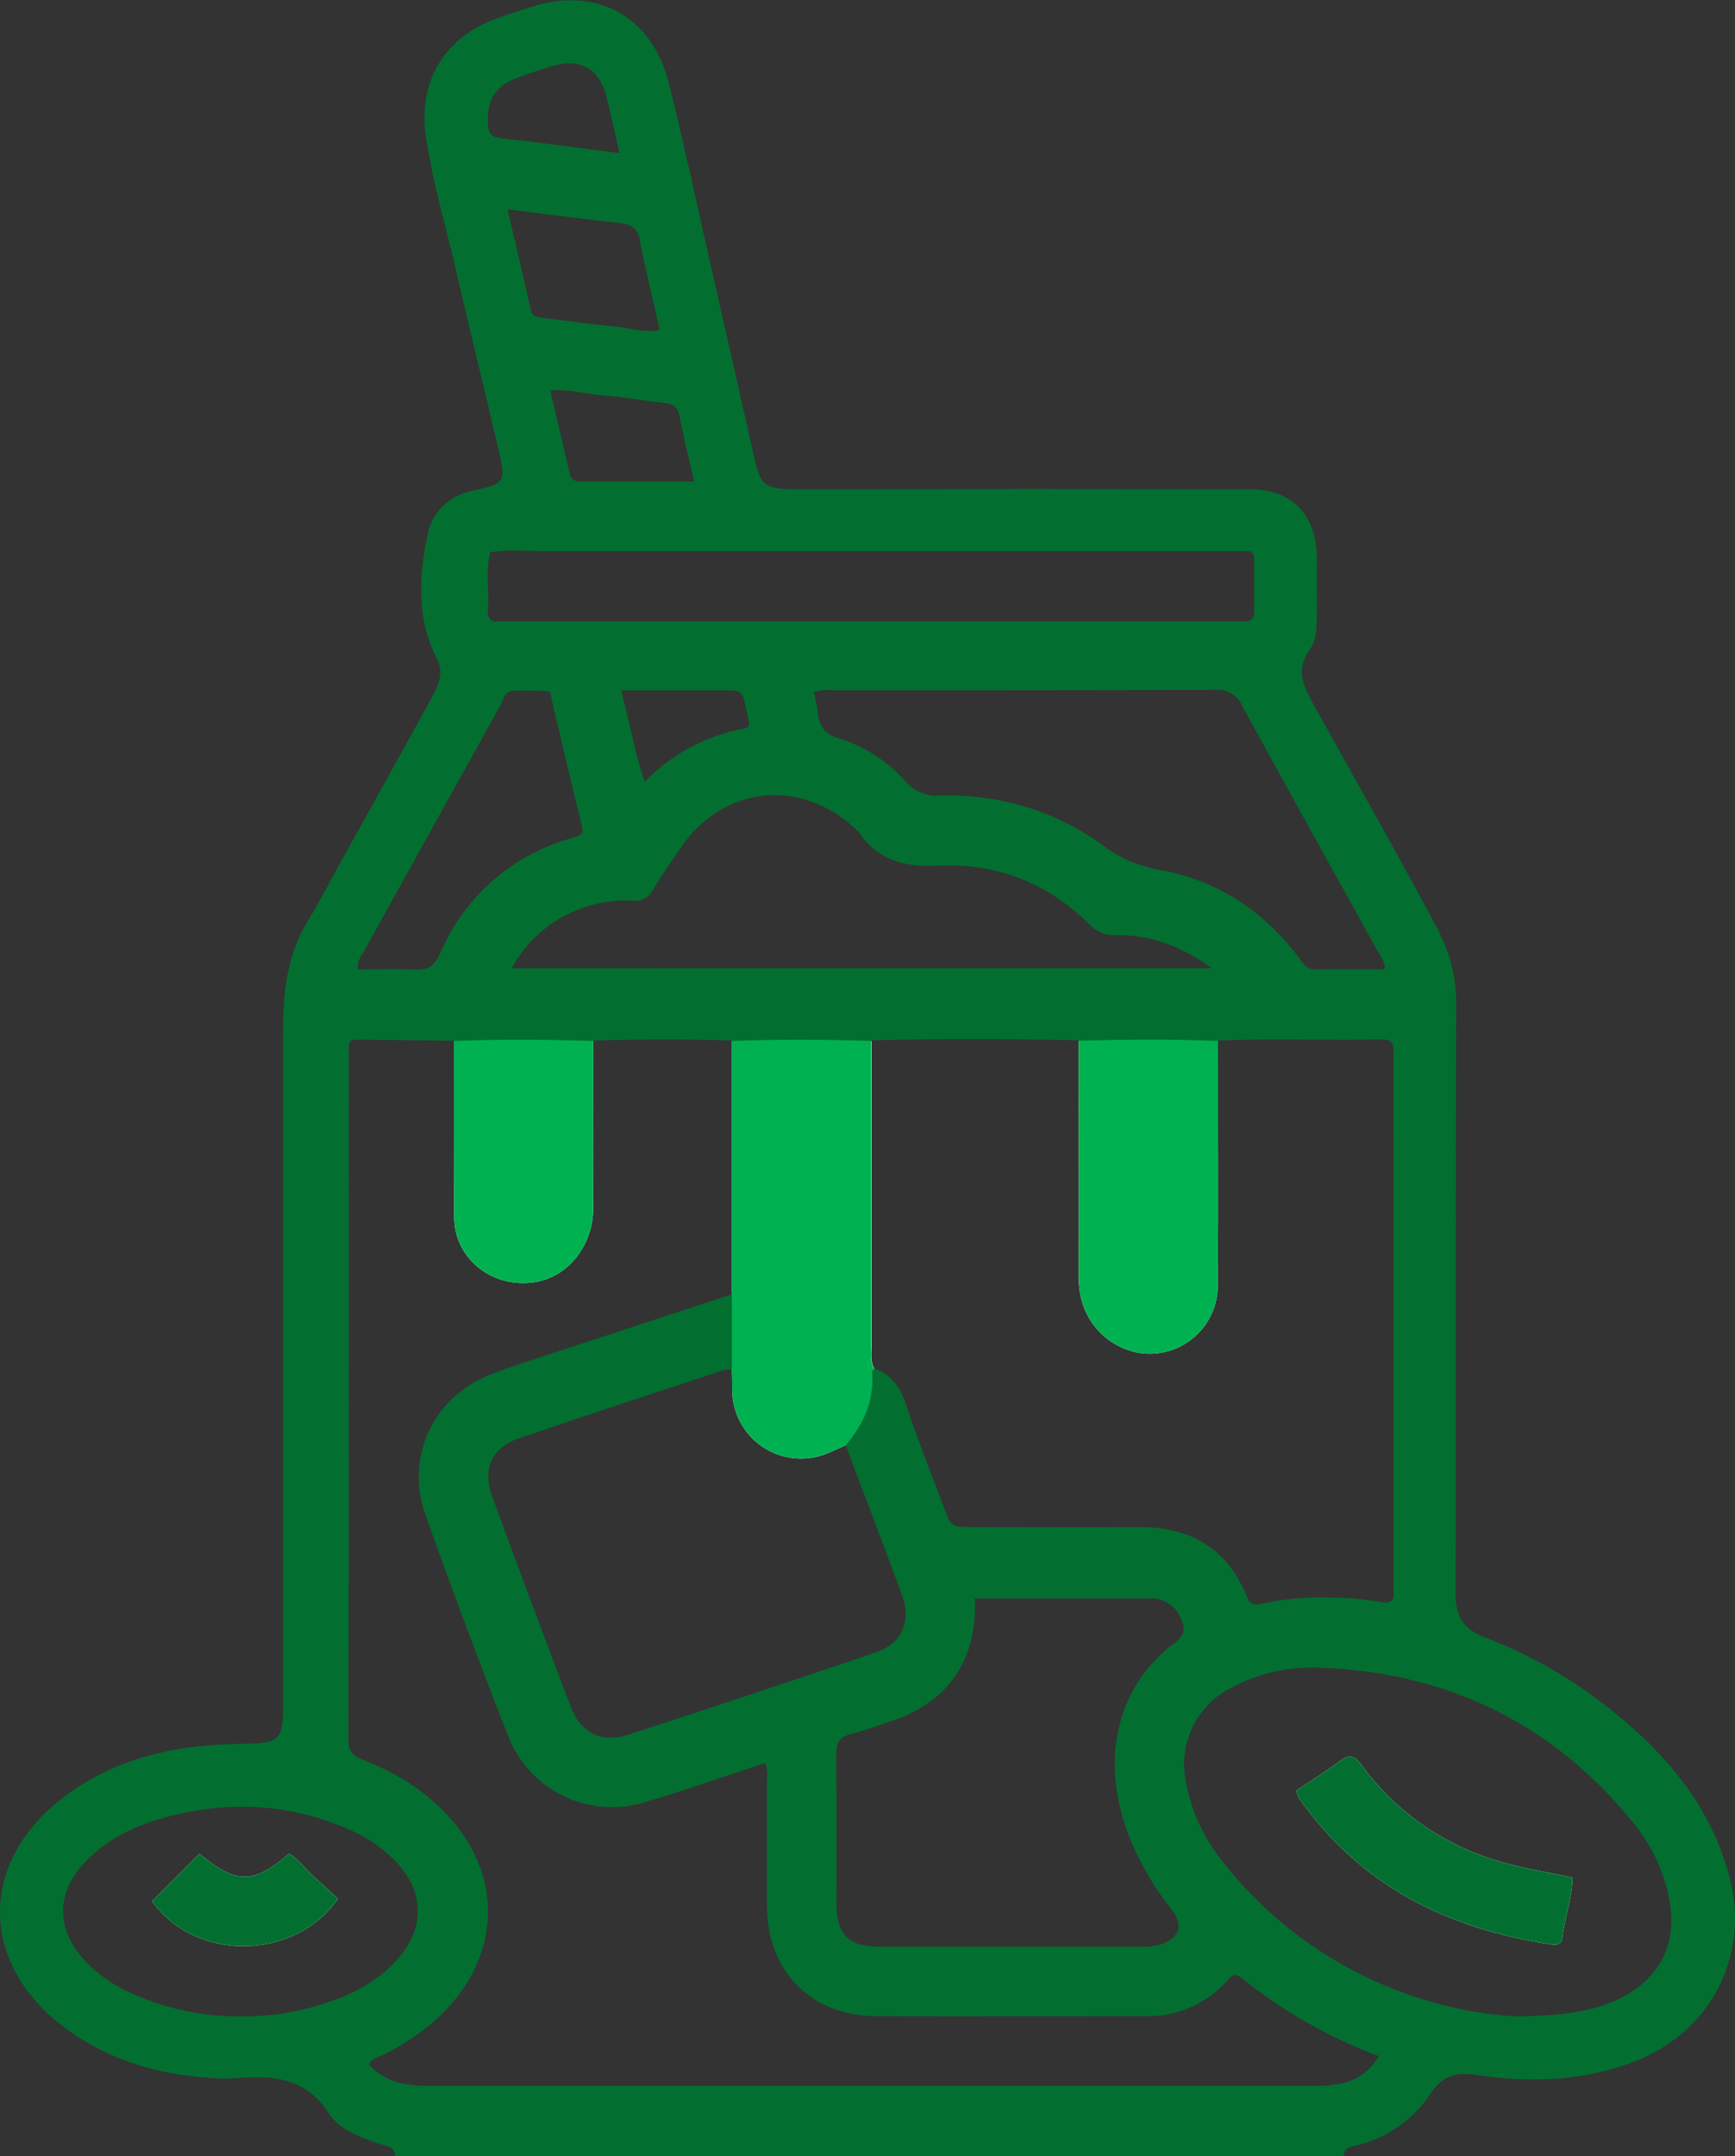 <svg width="66" height="82" viewBox="0 0 66 82" fill="none" xmlns="http://www.w3.org/2000/svg">
<rect x="0" y="0" width="66" height="82" fill="#333333" stroke="none"/>
<path d="M57.279 70.863C55.066 70.288 53.121 68.961 51.775 67.109C51.494 66.728 51.308 66.736 50.967 66.983C50.434 67.376 49.868 67.728 49.318 68.097C49.332 68.185 49.357 68.271 49.393 68.352C51.738 71.728 55.086 73.372 59.046 73.958C59.275 73.99 59.406 73.909 59.433 73.677C59.523 72.922 59.802 72.194 59.821 71.411C58.941 71.224 58.097 71.089 57.279 70.863ZM57.279 70.863C55.066 70.288 53.121 68.961 51.775 67.109C51.494 66.728 51.308 66.736 50.967 66.983C50.434 67.376 49.868 67.728 49.318 68.097C49.332 68.185 49.357 68.271 49.393 68.352C51.738 71.728 55.086 73.372 59.046 73.958C59.275 73.99 59.406 73.909 59.433 73.677C59.523 72.922 59.802 72.194 59.821 71.411C58.941 71.224 58.097 71.089 57.279 70.863ZM11.915 71.365C11.6 71.084 11.353 70.722 10.985 70.507C9.638 71.67 8.972 71.666 7.58 70.507L5.783 72.312C7.543 74.712 11.313 74.49 12.861 72.213L11.915 71.365ZM57.279 70.863C55.066 70.288 53.121 68.961 51.775 67.109C51.494 66.728 51.308 66.736 50.967 66.983C50.434 67.376 49.868 67.728 49.318 68.097C49.332 68.185 49.357 68.271 49.393 68.352C51.738 71.728 55.086 73.372 59.046 73.958C59.275 73.99 59.406 73.909 59.433 73.677C59.523 72.922 59.802 72.194 59.821 71.411C58.941 71.224 58.097 71.089 57.279 70.863ZM11.915 71.365C11.6 71.084 11.353 70.722 10.985 70.507C9.638 71.67 8.972 71.666 7.58 70.507L5.783 72.312C7.543 74.712 11.313 74.49 12.861 72.213L11.915 71.365ZM57.279 70.863C55.066 70.288 53.121 68.961 51.775 67.109C51.494 66.728 51.308 66.736 50.967 66.983C50.434 67.376 49.868 67.728 49.318 68.097C49.332 68.185 49.357 68.271 49.393 68.352C51.738 71.728 55.086 73.372 59.046 73.958C59.275 73.99 59.406 73.909 59.433 73.677C59.523 72.922 59.802 72.194 59.821 71.411C58.941 71.224 58.097 71.089 57.279 70.863ZM11.915 71.365C11.6 71.084 11.353 70.722 10.985 70.507C9.638 71.67 8.972 71.666 7.58 70.507L5.783 72.312C7.543 74.712 11.313 74.49 12.861 72.213L11.915 71.365ZM57.279 70.863C55.066 70.288 53.121 68.961 51.775 67.109C51.494 66.728 51.308 66.736 50.967 66.983C50.434 67.376 49.868 67.728 49.318 68.097C49.332 68.185 49.357 68.271 49.393 68.352C51.738 71.728 55.086 73.372 59.046 73.958C59.275 73.99 59.406 73.909 59.433 73.677C59.523 72.922 59.802 72.194 59.821 71.411C58.941 71.224 58.097 71.089 57.279 70.863ZM11.915 71.365C11.6 71.084 11.353 70.722 10.985 70.507C9.638 71.67 8.972 71.666 7.58 70.507L5.783 72.312C7.543 74.712 11.313 74.49 12.861 72.213L11.915 71.365ZM57.279 70.863C55.066 70.288 53.121 68.961 51.775 67.109C51.494 66.728 51.308 66.736 50.967 66.983C50.434 67.376 49.868 67.728 49.318 68.097C49.332 68.185 49.357 68.271 49.393 68.352C51.738 71.728 55.086 73.372 59.046 73.958C59.275 73.99 59.406 73.909 59.433 73.677C59.523 72.922 59.802 72.194 59.821 71.411C58.941 71.224 58.097 71.089 57.279 70.863ZM11.915 71.365C11.6 71.084 11.353 70.722 10.985 70.507C9.638 71.67 8.972 71.666 7.58 70.507L5.783 72.312C7.543 74.712 11.313 74.49 12.861 72.213L11.915 71.365ZM57.279 70.863C55.066 70.288 53.121 68.961 51.775 67.109C51.494 66.728 51.308 66.736 50.967 66.983C50.434 67.376 49.868 67.728 49.318 68.097C49.332 68.185 49.357 68.271 49.393 68.352C51.738 71.728 55.086 73.372 59.046 73.958C59.275 73.99 59.406 73.909 59.433 73.677C59.523 72.922 59.802 72.194 59.821 71.411C58.941 71.224 58.097 71.089 57.279 70.863ZM11.915 71.365C11.6 71.084 11.353 70.722 10.985 70.507C9.638 71.67 8.972 71.666 7.58 70.507L5.783 72.312C7.543 74.712 11.313 74.49 12.861 72.213L11.915 71.365ZM57.279 70.863C55.066 70.288 53.121 68.961 51.775 67.109C51.494 66.728 51.308 66.736 50.967 66.983C50.434 67.376 49.868 67.728 49.318 68.097C49.332 68.185 49.357 68.271 49.393 68.352C51.738 71.728 55.086 73.372 59.046 73.958C59.275 73.99 59.406 73.909 59.433 73.677C59.523 72.922 59.802 72.194 59.821 71.411C58.941 71.224 58.097 71.089 57.279 70.863ZM11.915 71.365C11.6 71.084 11.353 70.722 10.985 70.507C9.638 71.67 8.972 71.666 7.58 70.507L5.783 72.312C7.543 74.712 11.313 74.49 12.861 72.213L11.915 71.365ZM57.279 70.863C55.066 70.288 53.121 68.961 51.775 67.109C51.494 66.728 51.308 66.736 50.967 66.983C50.434 67.376 49.868 67.728 49.318 68.097C49.332 68.185 49.357 68.271 49.393 68.352C51.738 71.728 55.086 73.372 59.046 73.958C59.275 73.99 59.406 73.909 59.433 73.677C59.523 72.922 59.802 72.194 59.821 71.411C58.941 71.224 58.097 71.089 57.279 70.863ZM11.915 71.365C11.6 71.084 11.353 70.722 10.985 70.507C9.638 71.67 8.972 71.666 7.58 70.507L5.783 72.312C7.543 74.712 11.313 74.49 12.861 72.213L11.915 71.365ZM57.279 70.863C55.066 70.288 53.121 68.961 51.775 67.109C51.494 66.728 51.308 66.736 50.967 66.983C50.434 67.376 49.868 67.728 49.318 68.097C49.332 68.185 49.357 68.271 49.393 68.352C51.738 71.728 55.086 73.372 59.046 73.958C59.275 73.99 59.406 73.909 59.433 73.677C59.523 72.922 59.802 72.194 59.821 71.411C58.941 71.224 58.097 71.089 57.279 70.863ZM65.803 71.441C65.092 68.663 63.323 66.631 61.132 64.907C59.72 63.798 58.15 62.909 56.474 62.27C55.636 61.948 55.364 61.456 55.368 60.583C55.394 53.139 55.368 45.696 55.392 38.262C55.413 37.269 55.182 36.287 54.722 35.407C53.182 32.499 51.547 29.642 49.95 26.766C49.562 26.069 49.284 25.446 49.825 24.702C50.061 24.375 50.085 23.946 50.087 23.54C50.087 22.738 50.104 21.933 50.087 21.13C50.048 19.529 49.117 18.608 47.517 18.606C42.013 18.598 36.508 18.598 31.004 18.606C30.71 18.606 30.415 18.606 30.122 18.606C29.115 18.587 28.926 18.45 28.704 17.456C28.147 14.975 27.585 12.495 27.018 10.017C26.493 7.72 26.014 5.413 25.433 3.13C24.791 0.614 22.67 -0.538 20.207 0.264C19.751 0.412 19.291 0.558 18.841 0.726C16.907 1.428 15.909 3.106 16.196 5.151C16.449 6.931 16.978 8.652 17.376 10.399C17.894 12.663 18.462 14.917 18.982 17.185C19.244 18.319 19.197 18.402 18.078 18.634C17.123 18.834 16.455 19.396 16.26 20.351C15.935 21.942 15.845 23.545 16.622 25.056C16.901 25.599 16.684 26.045 16.442 26.494C15.266 28.655 14.058 30.801 12.868 32.954C12.491 33.632 12.144 34.328 11.732 34.986C10.949 36.24 10.775 37.639 10.773 39.064C10.773 47.525 10.773 55.985 10.773 64.444C10.773 66.313 10.773 66.29 8.935 66.328C6.622 66.378 4.425 66.873 2.521 68.277C-0.857 70.769 -0.837 74.735 2.57 77.199C4.224 78.392 6.106 78.916 8.121 79.038C8.415 79.059 8.71 79.059 9.004 79.038C10.379 78.925 11.627 79.013 12.499 80.365C12.9 80.987 13.666 81.275 14.386 81.522C14.637 81.61 15.003 81.59 15.029 82H51.119C51.134 81.616 51.468 81.642 51.702 81.571C52.826 81.272 53.802 80.569 54.441 79.594C54.889 78.933 55.398 78.8 56.142 78.914C58.144 79.214 60.125 79.163 62.063 78.448C64.998 77.377 66.578 74.475 65.803 71.441ZM53.013 40.032C53 41.183 53.013 42.333 53.013 43.486V60.012C53.002 60.173 53.002 60.334 53.013 60.495C53.068 60.924 52.858 61.003 52.496 60.924C51.785 60.805 51.063 60.749 50.342 60.759C49.54 60.745 48.74 60.828 47.958 61.003C47.654 61.074 47.545 61.003 47.431 60.729C46.688 58.855 45.244 58.067 43.287 58.078C41.205 58.091 39.121 58.078 37.037 58.078C36.181 58.078 36.181 58.078 35.902 57.318C35.418 56.02 34.898 54.732 34.463 53.416C34.249 52.76 33.912 52.285 33.263 52.047C33.109 51.777 33.15 51.478 33.15 51.189C33.15 47.312 33.15 43.438 33.15 39.564C35.78 39.504 38.408 39.511 41.038 39.564C41.038 39.994 41.038 40.423 41.038 40.852C41.038 43.428 41.038 45.99 41.038 48.562C41.038 50.141 42.047 51.161 43.24 51.422C43.614 51.496 43.999 51.486 44.369 51.393C44.738 51.3 45.083 51.127 45.378 50.885C45.673 50.644 45.911 50.34 46.075 49.995C46.239 49.651 46.326 49.274 46.328 48.892C46.349 45.789 46.328 42.683 46.339 39.577C48.421 39.483 50.502 39.577 52.584 39.53C52.957 39.539 53.017 39.706 53.013 40.032ZM42.854 69.584C43.262 70.688 43.845 71.72 44.58 72.638C45.009 73.201 44.897 73.649 44.238 73.926C43.959 74.02 43.664 74.058 43.37 74.038C40.086 74.038 36.802 74.038 33.518 74.038C32.257 74.038 31.824 73.608 31.818 72.361C31.818 70.49 31.833 68.614 31.805 66.743C31.805 66.287 31.929 66.062 32.368 65.948C32.91 65.811 33.439 65.616 33.966 65.438C36.09 64.714 37.189 63.102 37.082 60.789C39.367 60.789 41.58 60.789 43.797 60.789C44.039 60.788 44.277 60.861 44.478 60.998C44.679 61.134 44.834 61.329 44.923 61.555C45.092 61.909 45.086 62.182 44.726 62.45C42.424 64.161 41.914 66.916 42.854 69.584ZM19.46 36.828C20.018 35.793 20.931 34.997 22.03 34.585C22.677 34.324 23.373 34.212 24.069 34.257C24.227 34.274 24.386 34.242 24.525 34.165C24.664 34.088 24.776 33.97 24.846 33.828C25.195 33.259 25.568 32.703 25.954 32.158C27.558 29.887 30.451 29.595 32.505 31.49C32.568 31.54 32.626 31.596 32.677 31.658C33.418 32.744 34.441 32.986 35.716 32.924C37.95 32.812 39.905 33.613 41.498 35.208C41.629 35.336 41.786 35.435 41.958 35.496C42.13 35.558 42.314 35.581 42.496 35.564C43.782 35.564 44.929 35.976 46.101 36.824L19.46 36.828ZM23.621 26.256C25.101 26.256 26.455 26.256 27.808 26.256C28.1 26.256 28.256 26.35 28.31 26.631C28.357 26.867 28.415 27.099 28.47 27.331C28.526 27.562 28.526 27.67 28.256 27.724C26.835 27.991 25.532 28.694 24.525 29.735C24.122 28.578 23.966 27.455 23.621 26.256ZM27.853 52.869C27.856 53.296 27.963 53.717 28.165 54.093C28.367 54.469 28.657 54.791 29.012 55.029C29.366 55.267 29.773 55.415 30.197 55.46C30.621 55.505 31.049 55.445 31.445 55.286C31.691 55.189 31.929 55.071 32.171 54.968C32.884 56.865 33.612 58.758 34.313 60.664C34.679 61.671 34.313 62.512 33.304 62.849C30.174 63.912 27.039 64.955 23.898 65.976C22.882 66.307 22.094 65.918 21.713 64.916C20.696 62.25 19.697 59.577 18.715 56.895C18.344 55.887 18.715 55.052 19.719 54.711C22.289 53.828 24.872 52.981 27.451 52.135C27.581 52.105 27.713 52.087 27.847 52.081C27.843 52.337 27.843 52.603 27.853 52.869ZM52.404 36.171C52.516 36.375 52.696 36.557 52.672 36.869C51.792 36.869 50.914 36.854 50.035 36.869C49.697 36.879 49.577 36.654 49.421 36.44C48.067 34.628 46.283 33.465 44.066 33.074C43.315 32.945 42.605 32.638 41.995 32.179C40.193 30.857 37.999 30.182 35.767 30.262C35.519 30.283 35.27 30.245 35.04 30.149C34.81 30.054 34.606 29.905 34.446 29.715C33.767 28.952 32.893 28.39 31.918 28.088C31.396 27.927 31.175 27.659 31.119 27.155C31.087 26.869 31.015 26.59 30.961 26.311C31.203 26.244 31.455 26.224 31.704 26.253C36.538 26.253 41.37 26.253 46.204 26.238C46.422 26.213 46.642 26.259 46.831 26.369C47.021 26.479 47.169 26.648 47.255 26.85C48.958 29.971 50.689 33.066 52.404 36.171ZM25.847 15.827C26.003 16.632 26.204 17.43 26.406 18.316C24.906 18.316 23.48 18.316 22.049 18.316C21.955 18.322 21.863 18.291 21.791 18.23C21.72 18.169 21.675 18.082 21.666 17.988C21.422 16.958 21.184 15.928 20.931 14.85C21.632 14.779 22.251 14.988 22.88 15.033C23.677 15.086 24.463 15.247 25.258 15.32C25.602 15.359 25.78 15.468 25.851 15.827H25.847ZM24.347 9.173C24.561 10.296 24.838 11.405 25.099 12.552C24.484 12.67 23.919 12.466 23.345 12.412C22.443 12.331 21.548 12.197 20.649 12.092C20.456 12.071 20.257 12.054 20.205 11.833C19.918 10.577 19.62 9.315 19.303 7.959C20.837 8.15 22.208 8.334 23.587 8.482C24.039 8.532 24.264 8.69 24.354 9.178L24.347 9.173ZM19.081 5.261C18.652 5.214 18.56 5.027 18.556 4.645C18.543 3.786 18.852 3.267 19.627 2.977C20.1 2.801 20.58 2.636 21.064 2.499C22.079 2.211 22.795 2.621 23.06 3.642C23.238 4.334 23.384 5.031 23.568 5.825C21.983 5.621 20.535 5.422 19.081 5.261ZM18.652 20.999C19.314 20.894 19.978 20.959 20.642 20.956C24.81 20.956 28.978 20.956 33.146 20.956H46.93C47.774 20.956 47.712 20.873 47.712 21.725C47.712 22.233 47.712 22.742 47.712 23.251C47.712 23.517 47.613 23.65 47.337 23.635C47.148 23.635 46.962 23.635 46.776 23.635H19.445C19.312 23.626 19.179 23.626 19.047 23.635C18.646 23.695 18.524 23.512 18.558 23.135C18.62 22.424 18.458 21.705 18.65 20.999H18.652ZM13.806 36.251C15.548 33.103 17.294 29.955 19.044 26.807C19.156 26.605 19.199 26.294 19.473 26.275C19.924 26.247 20.378 26.253 20.828 26.292C20.976 26.292 20.961 26.507 20.991 26.622C21.366 28.206 21.73 29.79 22.126 31.37C22.21 31.701 22.092 31.78 21.814 31.859C20.688 32.158 19.645 32.711 18.765 33.476C17.885 34.241 17.192 35.197 16.738 36.272C16.524 36.723 16.29 36.916 15.783 36.884C15.067 36.837 14.345 36.871 13.613 36.871C13.602 36.76 13.614 36.648 13.647 36.541C13.68 36.435 13.734 36.336 13.806 36.251ZM12.354 76.192C11.312 76.536 10.22 76.704 9.124 76.69C7.625 76.696 6.145 76.362 4.793 75.714C4.236 75.444 3.729 75.081 3.294 74.641C2.101 73.411 2.097 71.956 3.309 70.743C4.166 69.885 5.219 69.397 6.374 69.095C8.751 68.475 11.075 68.593 13.332 69.606C14.02 69.9 14.637 70.34 15.142 70.893C16.127 71.999 16.149 73.314 15.181 74.443C14.429 75.334 13.431 75.849 12.354 76.192ZM50.877 79.268C50.561 79.319 50.24 79.34 49.92 79.33C38.726 79.33 27.531 79.33 16.335 79.33C15.461 79.33 14.654 79.212 14.026 78.51C14.189 78.242 14.455 78.223 14.652 78.115C15.776 77.525 16.793 76.793 17.535 75.755C18.944 73.793 18.899 71.421 17.419 69.507C16.474 68.286 15.228 67.483 13.812 66.931C13.403 66.773 13.251 66.601 13.253 66.137C13.27 57.492 13.274 48.846 13.266 40.2C13.266 39.491 13.204 39.536 13.909 39.543C15.031 39.554 16.151 39.569 17.271 39.582C17.271 41.831 17.271 44.089 17.284 46.327C17.297 47.774 18.608 48.941 20.209 48.774C21.724 48.615 22.578 47.22 22.565 46.001C22.565 43.855 22.565 41.709 22.565 39.575C24.33 39.524 26.093 39.515 27.858 39.575C27.858 42.79 27.858 46.006 27.858 49.223C25.505 49.994 23.152 50.766 20.801 51.538C20.117 51.764 19.432 51.983 18.759 52.234C16.515 53.071 15.38 55.37 16.189 57.627C17.189 60.443 18.235 63.24 19.327 66.019C19.719 67.03 20.481 67.853 21.458 68.319C22.435 68.785 23.553 68.86 24.583 68.528C26.082 68.08 27.569 67.556 29.106 67.052C29.184 67.243 29.207 67.453 29.175 67.657C29.175 69.262 29.175 70.876 29.175 72.475C29.175 74.969 30.854 76.669 33.334 76.68C36.727 76.695 40.119 76.68 43.512 76.68C44.101 76.702 44.687 76.596 45.231 76.368C45.775 76.14 46.263 75.796 46.66 75.36C46.823 75.182 46.926 74.98 47.23 75.229C48.8 76.493 50.563 77.496 52.451 78.199C52.288 78.487 52.062 78.733 51.789 78.919C51.516 79.105 51.204 79.226 50.877 79.272V79.268ZM61.843 75.886C60.92 76.418 59.678 76.693 57.542 76.686C55.412 76.529 53.337 75.931 51.449 74.931C49.56 73.931 47.898 72.551 46.568 70.876C45.831 69.99 45.331 68.93 45.116 67.796C44.965 67.098 45.046 66.37 45.348 65.723C45.65 65.076 46.155 64.546 46.786 64.214C47.872 63.627 49.1 63.355 50.331 63.429C55.109 63.643 59.076 65.56 62.111 69.301C62.831 70.167 63.315 71.206 63.513 72.316C63.783 73.862 63.211 75.106 61.843 75.89V75.886ZM51.777 67.105C51.496 66.723 51.31 66.732 50.969 66.979C50.436 67.371 49.87 67.723 49.32 68.093C49.334 68.18 49.359 68.266 49.395 68.348C51.74 71.724 55.088 73.368 59.048 73.954C59.277 73.986 59.408 73.905 59.436 73.673C59.526 72.917 59.804 72.19 59.823 71.406C58.943 71.22 58.099 71.084 57.281 70.859C55.068 70.285 53.122 68.96 51.775 67.109L51.777 67.105ZM10.985 70.507C9.638 71.67 8.972 71.666 7.58 70.507L5.783 72.312C7.543 74.712 11.313 74.49 12.861 72.213L11.923 71.365C11.6 71.084 11.351 70.724 10.985 70.507ZM57.279 70.863C55.066 70.288 53.121 68.961 51.775 67.109C51.494 66.728 51.308 66.736 50.967 66.983C50.434 67.376 49.868 67.728 49.318 68.097C49.332 68.185 49.357 68.271 49.393 68.352C51.738 71.728 55.086 73.372 59.046 73.958C59.275 73.99 59.406 73.909 59.433 73.677C59.523 72.922 59.802 72.194 59.821 71.411C58.941 71.224 58.097 71.089 57.279 70.863ZM11.915 71.365C11.6 71.084 11.353 70.722 10.985 70.507C9.638 71.67 8.972 71.666 7.58 70.507L5.783 72.312C7.543 74.712 11.313 74.49 12.861 72.213L11.915 71.365ZM57.279 70.863C55.066 70.288 53.121 68.961 51.775 67.109C51.494 66.728 51.308 66.736 50.967 66.983C50.434 67.376 49.868 67.728 49.318 68.097C49.332 68.185 49.357 68.271 49.393 68.352C51.738 71.728 55.086 73.372 59.046 73.958C59.275 73.99 59.406 73.909 59.433 73.677C59.523 72.922 59.802 72.194 59.821 71.411C58.941 71.224 58.097 71.089 57.279 70.863ZM11.915 71.365C11.6 71.084 11.353 70.722 10.985 70.507C9.638 71.67 8.972 71.666 7.58 70.507L5.783 72.312C7.543 74.712 11.313 74.49 12.861 72.213L11.915 71.365ZM57.279 70.863C55.066 70.288 53.121 68.961 51.775 67.109C51.494 66.728 51.308 66.736 50.967 66.983C50.434 67.376 49.868 67.728 49.318 68.097C49.332 68.185 49.357 68.271 49.393 68.352C51.738 71.728 55.086 73.372 59.046 73.958C59.275 73.99 59.406 73.909 59.433 73.677C59.523 72.922 59.802 72.194 59.821 71.411C58.941 71.224 58.097 71.089 57.279 70.863ZM11.915 71.365C11.6 71.084 11.353 70.722 10.985 70.507C9.638 71.67 8.972 71.666 7.58 70.507L5.783 72.312C7.543 74.712 11.313 74.49 12.861 72.213L11.915 71.365ZM57.279 70.863C55.066 70.288 53.121 68.961 51.775 67.109C51.494 66.728 51.308 66.736 50.967 66.983C50.434 67.376 49.868 67.728 49.318 68.097C49.332 68.185 49.357 68.271 49.393 68.352C51.738 71.728 55.086 73.372 59.046 73.958C59.275 73.99 59.406 73.909 59.433 73.677C59.523 72.922 59.802 72.194 59.821 71.411C58.941 71.224 58.097 71.089 57.279 70.863ZM11.915 71.365C11.6 71.084 11.353 70.722 10.985 70.507C9.638 71.67 8.972 71.666 7.58 70.507L5.783 72.312C7.543 74.712 11.313 74.49 12.861 72.213L11.915 71.365ZM57.279 70.863C55.066 70.288 53.121 68.961 51.775 67.109C51.494 66.728 51.308 66.736 50.967 66.983C50.434 67.376 49.868 67.728 49.318 68.097C49.332 68.185 49.357 68.271 49.393 68.352C51.738 71.728 55.086 73.372 59.046 73.958C59.275 73.99 59.406 73.909 59.433 73.677C59.523 72.922 59.802 72.194 59.821 71.411C58.941 71.224 58.097 71.089 57.279 70.863ZM11.915 71.365C11.6 71.084 11.353 70.722 10.985 70.507C9.638 71.67 8.972 71.666 7.58 70.507L5.783 72.312C7.543 74.712 11.313 74.49 12.861 72.213L11.915 71.365ZM57.279 70.863C55.066 70.288 53.121 68.961 51.775 67.109C51.494 66.728 51.308 66.736 50.967 66.983C50.434 67.376 49.868 67.728 49.318 68.097C49.332 68.185 49.357 68.271 49.393 68.352C51.738 71.728 55.086 73.372 59.046 73.958C59.275 73.99 59.406 73.909 59.433 73.677C59.523 72.922 59.802 72.194 59.821 71.411C58.941 71.224 58.097 71.089 57.279 70.863ZM11.915 71.365C11.6 71.084 11.353 70.722 10.985 70.507C9.638 71.67 8.972 71.666 7.58 70.507L5.783 72.312C7.543 74.712 11.313 74.49 12.861 72.213L11.915 71.365ZM57.279 70.863C55.066 70.288 53.121 68.961 51.775 67.109C51.494 66.728 51.308 66.736 50.967 66.983C50.434 67.376 49.868 67.728 49.318 68.097C49.332 68.185 49.357 68.271 49.393 68.352C51.738 71.728 55.086 73.372 59.046 73.958C59.275 73.99 59.406 73.909 59.433 73.677C59.523 72.922 59.802 72.194 59.821 71.411C58.941 71.224 58.097 71.089 57.279 70.863ZM11.915 71.365C11.6 71.084 11.353 70.722 10.985 70.507C9.638 71.67 8.972 71.666 7.58 70.507L5.783 72.312C7.543 74.712 11.313 74.49 12.861 72.213L11.915 71.365ZM57.279 70.863C55.066 70.288 53.121 68.961 51.775 67.109C51.494 66.728 51.308 66.736 50.967 66.983C50.434 67.376 49.868 67.728 49.318 68.097C49.332 68.185 49.357 68.271 49.393 68.352C51.738 71.728 55.086 73.372 59.046 73.958C59.275 73.99 59.406 73.909 59.433 73.677C59.523 72.922 59.802 72.194 59.821 71.411C58.941 71.224 58.097 71.089 57.279 70.863ZM11.915 71.365C11.6 71.084 11.353 70.722 10.985 70.507C9.638 71.67 8.972 71.666 7.58 70.507L5.783 72.312C7.543 74.712 11.313 74.49 12.861 72.213L11.915 71.365ZM57.279 70.863C55.066 70.288 53.121 68.961 51.775 67.109C51.494 66.728 51.308 66.736 50.967 66.983C50.434 67.376 49.868 67.728 49.318 68.097C49.332 68.185 49.357 68.271 49.393 68.352C51.738 71.728 55.086 73.372 59.046 73.958C59.275 73.99 59.406 73.909 59.433 73.677C59.523 72.922 59.802 72.194 59.821 71.411C58.941 71.224 58.097 71.089 57.279 70.863ZM57.279 70.863C55.066 70.288 53.121 68.961 51.775 67.109C51.494 66.728 51.308 66.736 50.967 66.983C50.434 67.376 49.868 67.728 49.318 68.097C49.332 68.185 49.357 68.271 49.393 68.352C51.738 71.728 55.086 73.372 59.046 73.958C59.275 73.99 59.406 73.909 59.433 73.677C59.523 72.922 59.802 72.194 59.821 71.411C58.941 71.224 58.097 71.089 57.279 70.863Z" fill="#026F30"/>
<path d="M22.561 46.009C22.561 47.228 21.704 48.623 20.205 48.782C18.603 48.95 17.292 47.782 17.28 46.336C17.258 44.089 17.269 41.839 17.267 39.59C17.571 39.89 17.515 40.281 17.517 40.648C17.517 42.466 17.502 44.284 17.53 46.102C17.547 47.278 18.087 48.05 19.068 48.396C20.721 48.98 22.255 47.859 22.326 45.949C22.39 44.187 22.326 42.421 22.347 40.657C22.347 40.288 22.3 39.901 22.561 39.584C22.559 41.725 22.55 43.867 22.561 46.009Z" fill="#FEFEFE"/>
<path d="M28.119 48.19C28.119 48.557 28.164 48.95 27.843 49.237C27.843 46.02 27.843 42.804 27.843 39.59C28.13 39.891 28.113 40.275 28.113 40.648C28.125 43.168 28.128 45.682 28.119 48.19Z" fill="#FEFEFE"/>
<path d="M33.261 52.068C32.88 51.828 32.908 51.425 32.908 51.064C32.894 47.54 32.894 44.015 32.908 40.489C32.908 40.169 32.908 39.845 33.152 39.586C33.152 43.46 33.152 47.335 33.152 51.21C33.148 51.51 33.107 51.798 33.261 52.068Z" fill="#FEFEFE"/>
<path d="M46.324 48.907C46.322 49.289 46.235 49.665 46.071 50.01C45.907 50.355 45.669 50.658 45.373 50.9C45.078 51.142 44.734 51.315 44.364 51.408C43.995 51.501 43.609 51.511 43.235 51.437C42.042 51.176 41.027 50.15 41.034 48.577C41.047 46.001 41.034 43.425 41.034 40.867C41.034 40.438 41.034 40.009 41.034 39.579C41.308 39.927 41.248 40.339 41.248 40.736C41.248 43.221 41.248 45.707 41.248 48.192C41.248 49.04 41.385 49.836 42.04 50.467C42.762 51.163 43.595 51.418 44.533 51.049C45.471 50.68 46.032 49.952 46.047 48.903C46.073 46.471 46.047 44.039 46.058 41.605C46.058 41.206 46.058 40.805 46.058 40.404C46.058 40.109 46.073 39.811 46.322 39.592C46.332 42.698 46.345 45.803 46.324 48.907Z" fill="#FEFEFE"/>
<path d="M32.171 54.968C31.929 55.075 31.691 55.183 31.445 55.286C31.049 55.445 30.621 55.505 30.197 55.46C29.773 55.415 29.366 55.267 29.012 55.029C28.658 54.791 28.367 54.469 28.165 54.093C27.963 53.717 27.856 53.296 27.853 52.869C27.853 52.603 27.853 52.337 27.84 52.071C28.113 52.285 28.055 52.592 28.078 52.875C28.233 54.676 29.678 55.623 31.413 55.058C31.659 54.979 31.897 54.818 32.171 54.968Z" fill="#FEFEFE"/>
<path d="M59.821 71.41C59.802 72.194 59.523 72.913 59.433 73.677C59.406 73.909 59.275 73.99 59.046 73.958C55.086 73.372 51.738 71.728 49.393 68.352C49.357 68.27 49.332 68.185 49.318 68.097C49.868 67.728 50.434 67.376 50.967 66.983C51.308 66.736 51.494 66.727 51.775 67.109C53.121 68.961 55.066 70.287 57.279 70.863C58.097 71.088 58.941 71.224 59.821 71.41Z" fill="#FEFEFE"/>
<path d="M33.173 52.195C33.263 53.268 32.848 54.167 32.171 54.968C31.929 55.075 31.691 55.182 31.445 55.285C31.049 55.445 30.621 55.505 30.197 55.46C29.773 55.415 29.366 55.267 29.012 55.029C28.658 54.791 28.367 54.469 28.165 54.093C27.963 53.716 27.856 53.296 27.853 52.869C27.853 52.603 27.853 52.337 27.84 52.071C27.84 51.126 27.84 50.182 27.84 49.237C27.84 46.019 27.84 42.804 27.84 39.59C29.605 39.528 31.372 39.534 33.137 39.59C33.137 43.465 33.137 47.339 33.137 51.214C33.137 51.504 33.096 51.802 33.251 52.073C33.231 52.109 33.171 52.154 33.173 52.195Z" fill="#00B151"/>
<path d="M12.851 72.213C11.302 74.49 7.533 74.712 5.783 72.312L7.588 70.501C8.98 71.666 9.646 71.67 10.994 70.501C11.362 70.715 11.608 71.078 11.923 71.359L12.851 72.213Z" fill="#FEFEFE"/>
<path d="M46.324 48.907C46.322 49.289 46.235 49.665 46.071 50.01C45.907 50.354 45.669 50.658 45.373 50.9C45.078 51.142 44.734 51.315 44.364 51.408C43.995 51.501 43.609 51.511 43.235 51.437C42.042 51.175 41.027 50.15 41.034 48.576C41.047 46.001 41.034 43.425 41.034 40.867C41.034 40.438 41.034 40.008 41.034 39.579C42.801 39.538 44.565 39.519 46.332 39.59C46.332 42.698 46.345 45.803 46.324 48.907Z" fill="#00B151"/>
<path d="M22.561 46.01C22.561 47.229 21.704 48.624 20.205 48.782C18.603 48.95 17.292 47.782 17.28 46.336C17.258 44.089 17.269 41.839 17.267 39.59C19.034 39.524 20.801 39.536 22.565 39.59C22.559 41.726 22.55 43.868 22.561 46.01Z" fill="#00B151"/>
<path d="M59.821 71.41C59.802 72.194 59.523 72.913 59.433 73.677C59.406 73.909 59.275 73.99 59.046 73.958C55.086 73.372 51.738 71.728 49.393 68.352C49.357 68.27 49.332 68.185 49.318 68.097C49.868 67.728 50.434 67.376 50.967 66.983C51.308 66.736 51.494 66.727 51.775 67.109C53.121 68.961 55.066 70.287 57.279 70.863C58.097 71.088 58.941 71.224 59.821 71.41Z" fill="#026F30"/>
<path d="M12.851 72.213C11.302 74.49 7.533 74.712 5.783 72.312L7.588 70.501C8.98 71.666 9.646 71.67 10.994 70.501C11.362 70.715 11.608 71.078 11.923 71.359L12.851 72.213Z" fill="#026F30"/>
</svg>